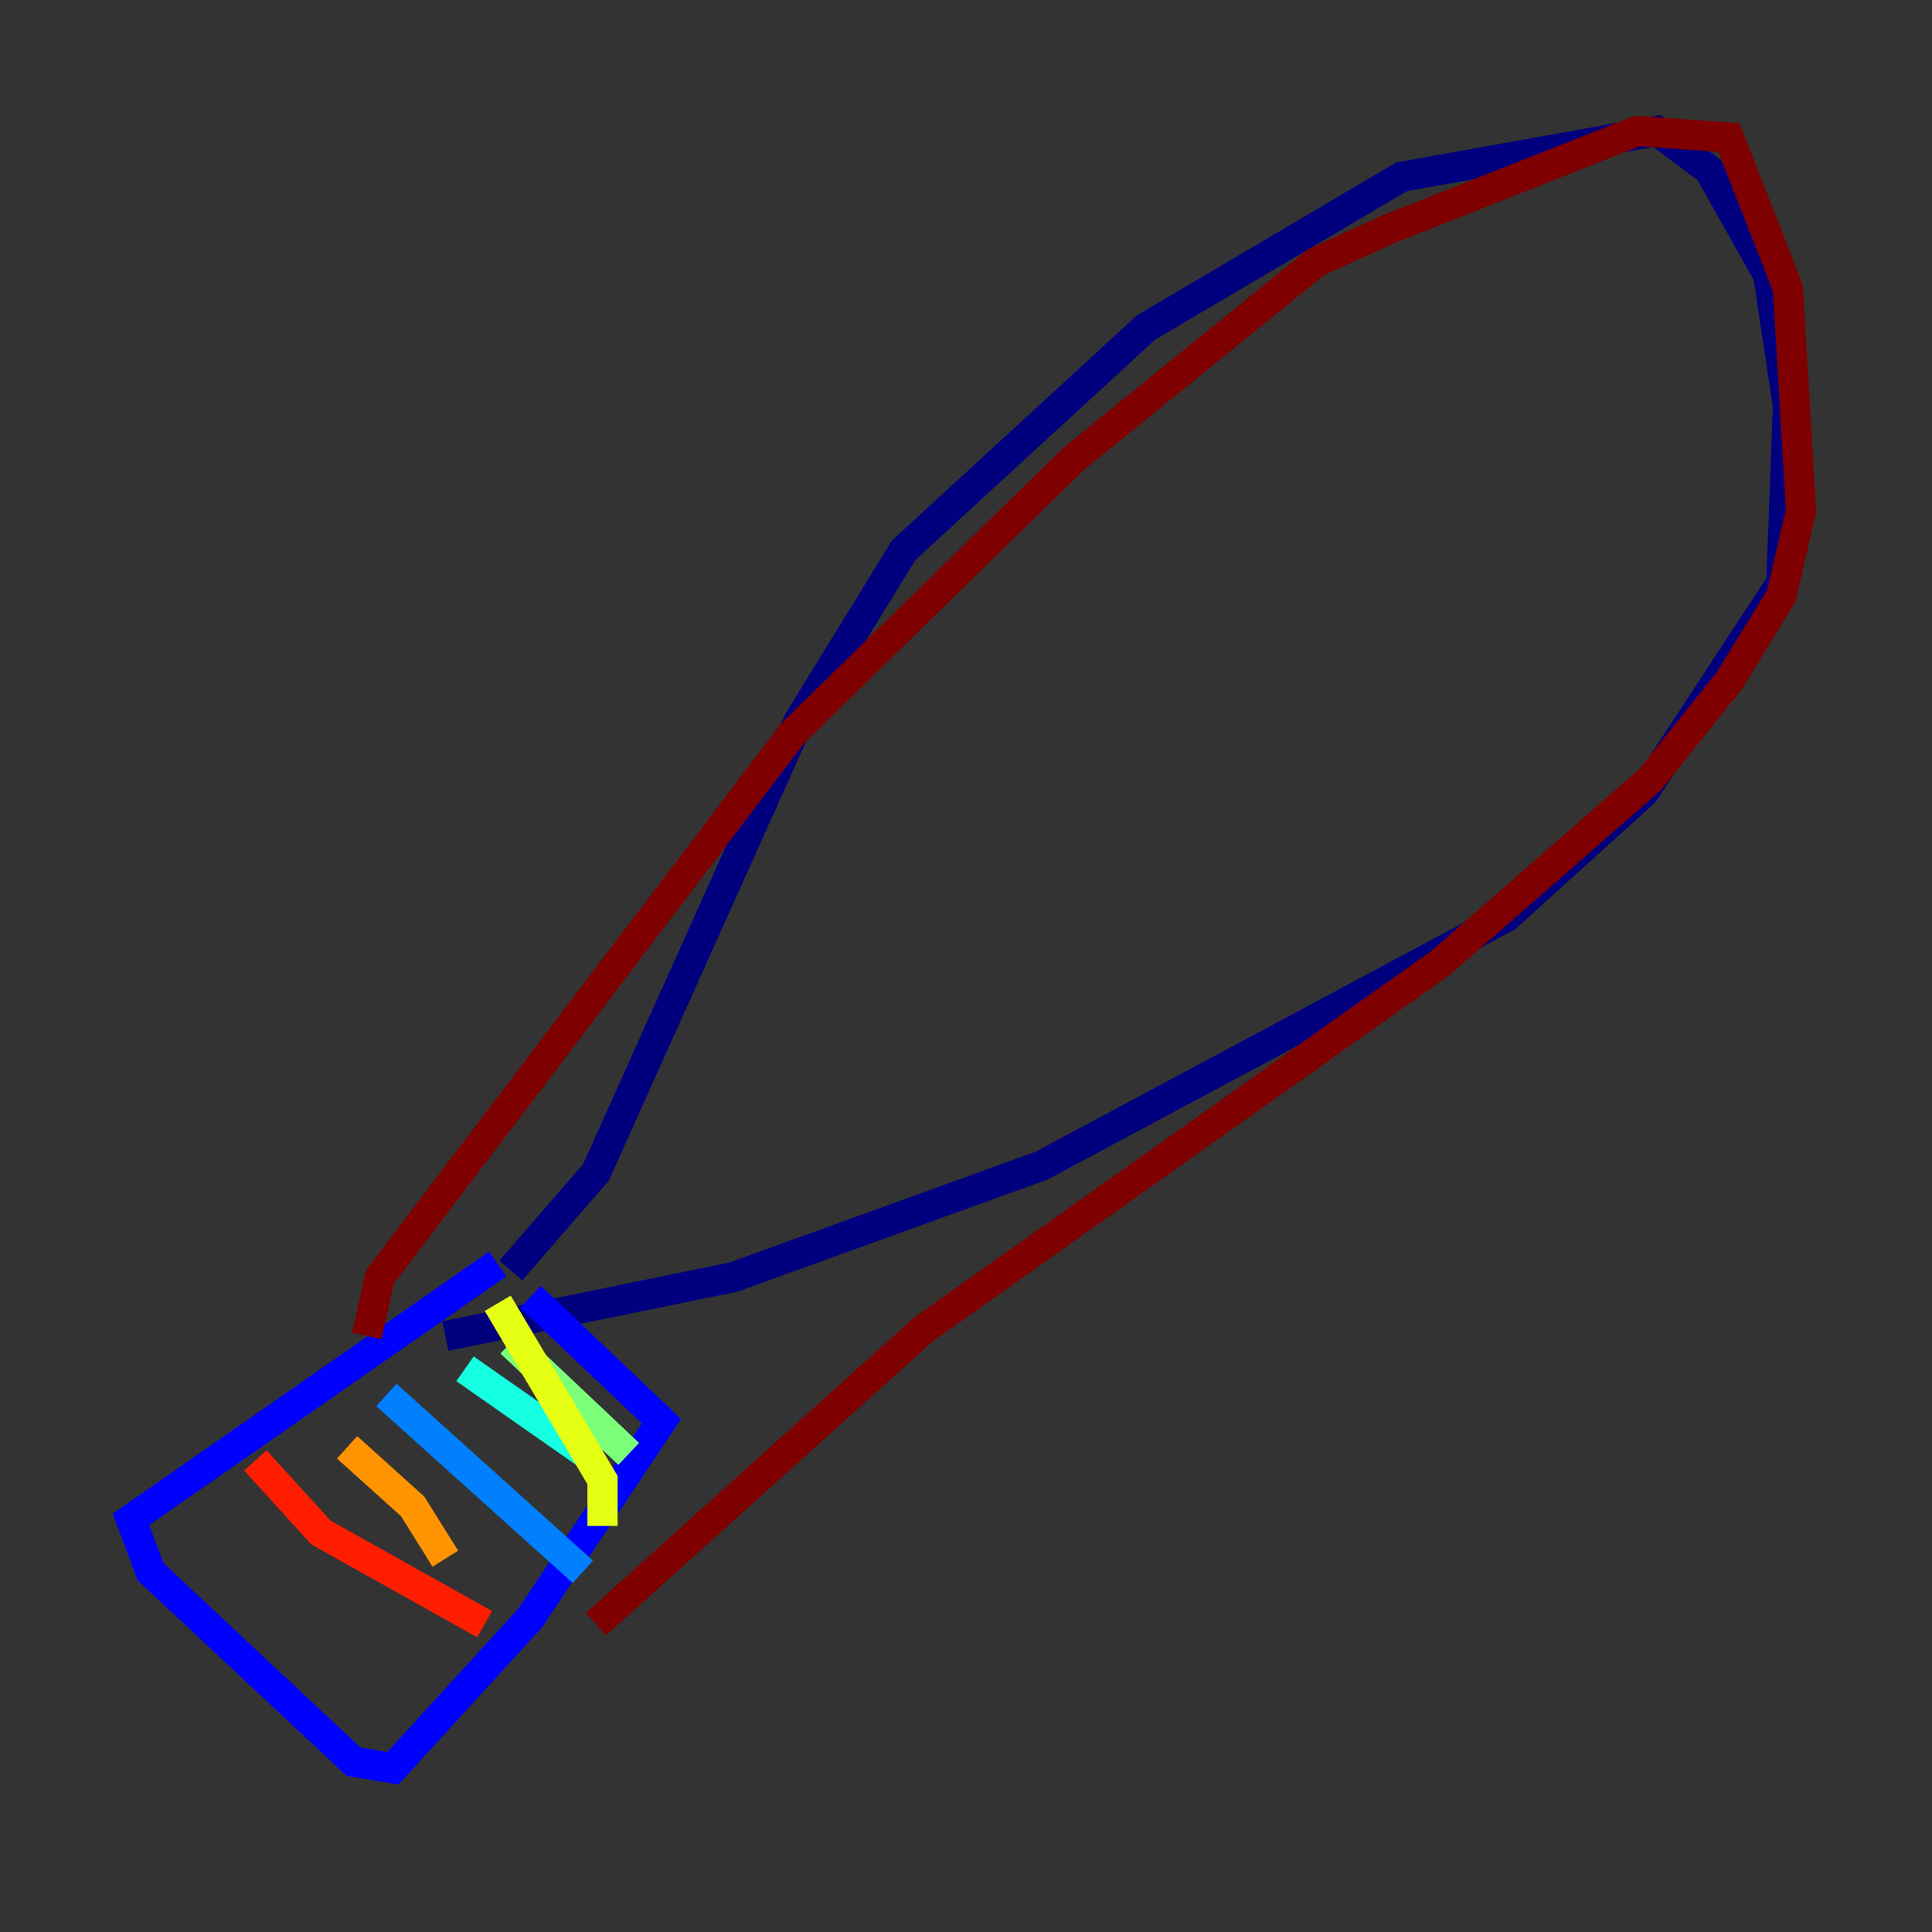 <?xml version="1.0" encoding="utf-8" ?>
<svg baseProfile="tiny" height="128" version="1.2" viewBox="0,0,128,128" width="128" xmlns="http://www.w3.org/2000/svg" xmlns:ev="http://www.w3.org/2001/xml-events" xmlns:xlink="http://www.w3.org/1999/xlink"><rect x="0" y="0" width="128" height="128" fill="#333333" stroke="none"/><defs /><polyline fill="none" points="33.844,84.176 39.485,77.668 52.936,47.729 59.878,36.447 75.932,21.695 92.854,11.715 109.776,8.678 113.248,11.281 117.153,18.224 118.454,26.902 118.02,38.617 108.909,52.502 99.797,60.746 68.99,77.234 48.597,84.61 29.505,88.515" stroke="#00007f" stroke-width="2" /><polyline fill="none" points="32.976,83.742 8.678,100.664 9.98,104.136 23.43,116.719 26.034,117.153 35.146,107.173 43.824,94.156 35.146,85.912" stroke="#0000ff" stroke-width="2" /><polyline fill="none" points="25.6,92.42 38.617,104.136" stroke="#0080ff" stroke-width="2" /><polyline fill="none" points="30.807,90.685 39.485,96.759" stroke="#15ffe1" stroke-width="2" /><polyline fill="none" points="33.844,88.949 41.654,96.325" stroke="#7cff79" stroke-width="2" /><polyline fill="none" points="32.976,86.346 39.919,98.061 39.919,101.098" stroke="#e4ff12" stroke-width="2" /><polyline fill="none" points="22.997,95.891 27.336,99.797 29.505,103.268" stroke="#ff9400" stroke-width="2" /><polyline fill="none" points="16.922,96.759 21.261,101.532 32.108,107.607" stroke="#ff1d00" stroke-width="2" /><polyline fill="none" points="24.298,88.515 25.166,84.61 52.502,48.597 71.159,30.373 87.214,17.356 91.986,15.186 108.475,8.678 114.549,9.112 118.454,19.091 119.322,33.844 118.02,39.485 114.549,45.125 109.342,51.634 95.458,63.783 61.18,88.081 39.485,107.607" stroke="#7f0000" stroke-width="2" /></svg>